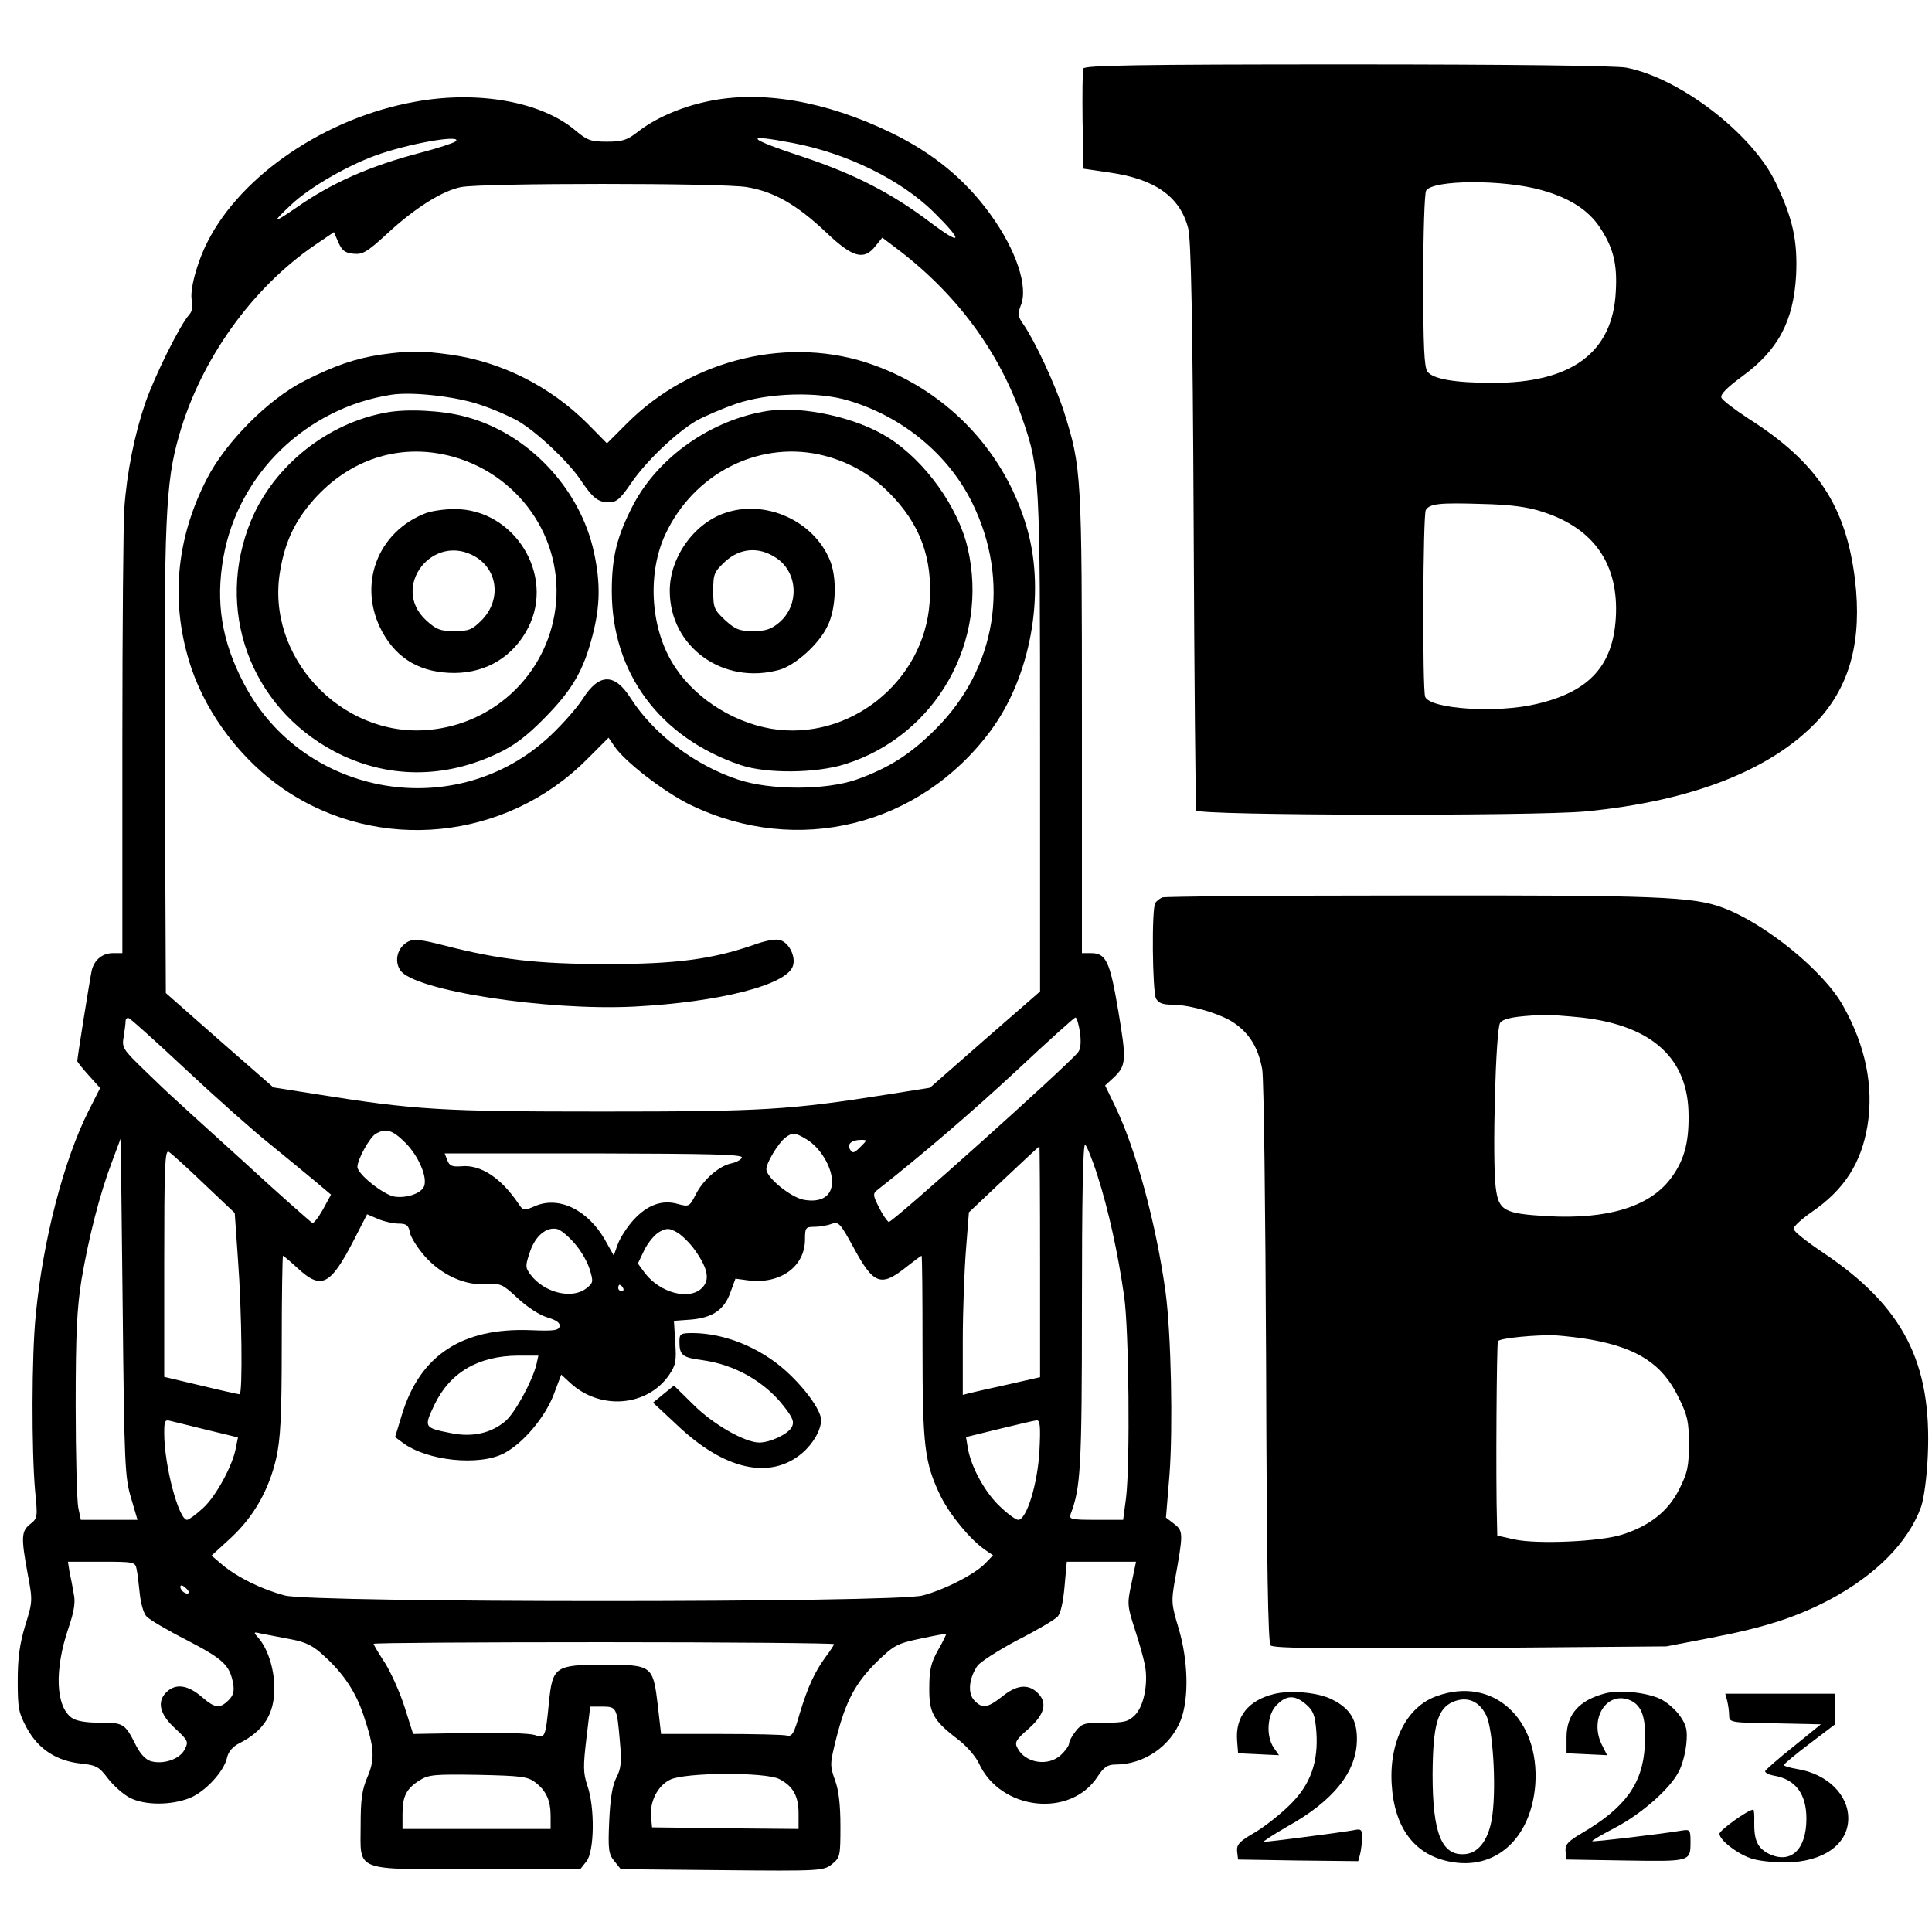 <?xml version="1.0" standalone="no"?>
<!DOCTYPE svg PUBLIC "-//W3C//DTD SVG 20010904//EN"
 "http://www.w3.org/TR/2001/REC-SVG-20010904/DTD/svg10.dtd">
<svg version="1.0" xmlns="http://www.w3.org/2000/svg"
 width="600pt" height="600pt" viewBox="0 0 600 600"
 preserveAspectRatio="xMidYMid meet">
<g transform="translate(0,600) scale(0.1,-0.1)"
fill="#000000" stroke="none">
<path d="M3364 5787 c-2 -7 -3 -80 -2 -162 l3 -149 82 -12 c140 -20 218 -75
243 -173 9 -34 14 -282 17 -921 2 -481 6 -881 8 -887 6 -16 1044 -18 1209 -3
331 32 578 129 722 283 100 109 137 249 115 436 -28 229 -117 365 -331 501
-43 28 -81 57 -84 65 -4 10 17 31 63 65 113 82 161 172 169 315 5 107 -10 176
-63 287 -72 152 -298 326 -465 358 -33 6 -362 10 -867 10 -656 0 -815 -3 -819
-13z m1422 -377 c87 -24 147 -62 183 -117 41 -62 54 -112 49 -198 -9 -190
-138 -285 -383 -284 -118 0 -185 12 -202 35 -10 14 -13 78 -13 283 0 146 4
272 9 279 21 34 239 35 357 2z m3 -999 c161 -51 239 -163 229 -330 -9 -148
-82 -229 -245 -267 -123 -30 -332 -16 -347 22 -9 23 -7 567 2 580 12 20 43 23
172 19 90 -2 143 -9 189 -24z"/>
<path d="M1289 5684 c-276 -49 -539 -227 -644 -434 -34 -66 -57 -154 -49 -184
4 -18 1 -33 -9 -44 -29 -33 -106 -188 -136 -274 -33 -97 -57 -214 -65 -328 -3
-41 -6 -369 -6 -727 l0 -653 -29 0 c-33 0 -58 -21 -66 -53 -5 -22 -45 -272
-45 -282 0 -3 16 -23 35 -44 l36 -40 -36 -71 c-77 -153 -142 -403 -164 -634
-13 -127 -13 -423 -2 -546 8 -81 8 -85 -15 -103 -28 -22 -29 -41 -8 -155 16
-84 15 -87 -8 -161 -17 -57 -23 -100 -23 -171 0 -87 3 -100 29 -148 36 -65 92
-101 168 -109 47 -5 56 -10 83 -46 17 -22 47 -49 68 -60 46 -24 128 -24 186
-1 48 19 107 83 116 125 4 19 18 35 38 45 77 39 110 92 109 175 -1 59 -21 120
-50 153 -16 18 -16 19 13 12 17 -3 57 -11 89 -17 47 -9 69 -20 104 -53 60 -55
97 -111 121 -183 34 -101 36 -136 12 -192 -17 -40 -21 -70 -21 -149 0 -147
-27 -137 362 -137 l320 0 19 24 c25 30 27 168 3 236 -13 39 -13 60 -3 145 l12
100 37 0 c45 0 46 -3 55 -107 6 -66 4 -85 -11 -114 -12 -23 -19 -65 -22 -134
-4 -89 -2 -103 16 -125 l20 -25 314 -3 c307 -3 315 -2 341 18 26 21 27 25 27
118 0 66 -5 112 -17 144 -16 45 -16 50 5 133 29 113 59 169 126 235 52 50 62
56 134 71 42 9 78 16 80 14 1 -1 -10 -24 -25 -50 -22 -39 -27 -62 -27 -116 -1
-78 12 -102 88 -160 27 -20 56 -54 66 -75 67 -147 285 -171 369 -41 19 29 31
37 55 37 89 0 171 57 203 138 26 68 23 186 -7 286 -22 73 -23 83 -11 150 26
144 26 151 -2 173 l-26 20 11 134 c11 146 5 437 -12 564 -29 213 -92 446 -158
582 l-30 62 25 23 c41 38 42 54 16 208 -26 155 -38 180 -85 180 l-28 0 0 714
c0 773 -1 794 -56 968 -27 84 -90 219 -126 271 -17 24 -18 32 -8 58 24 57 -13
171 -94 283 -79 109 -177 190 -309 254 -202 98 -403 133 -570 97 -82 -17 -164
-53 -217 -95 -32 -25 -47 -30 -95 -30 -50 0 -61 4 -97 34 -105 90 -303 126
-499 90z m126 -123 c-6 -5 -54 -21 -108 -35 -160 -42 -277 -94 -387 -171 -74
-51 -78 -49 -16 9 60 57 189 130 282 160 107 35 251 58 229 37z m1047 -5 c168
-32 335 -114 437 -214 95 -94 90 -108 -12 -31 -118 89 -233 148 -388 200 -182
60 -194 75 -37 45z m-143 -137 c85 -14 156 -55 247 -141 82 -78 117 -88 153
-42 l21 26 37 -28 c191 -142 327 -325 399 -537 53 -154 54 -179 54 -1008 l0
-768 -171 -149 -171 -150 -132 -21 c-304 -48 -386 -53 -886 -53 -500 0 -582 5
-888 54 l-133 21 -167 146 -167 147 -3 709 c-3 764 2 876 44 1022 67 236 227
459 422 592 l59 40 14 -32 c11 -25 21 -33 47 -35 28 -3 42 5 104 62 85 79 172
134 230 145 66 13 810 13 887 0z m-1740 -2742 c93 -87 209 -190 258 -229 48
-39 111 -91 140 -115 l51 -43 -25 -46 c-14 -25 -29 -44 -33 -42 -4 2 -102 88
-216 193 -115 104 -214 194 -220 200 -6 5 -44 41 -84 80 -68 66 -72 71 -66
105 3 19 6 41 6 48 0 8 4 12 10 10 5 -1 86 -74 179 -161z m2775 117 c4 -31 2
-52 -6 -62 -40 -48 -580 -532 -588 -527 -6 4 -20 24 -31 47 -18 35 -18 41 -6
51 146 115 295 243 436 374 96 90 177 163 181 163 4 0 10 -21 14 -46z m-2095
-343 c41 -41 69 -107 58 -135 -9 -23 -56 -38 -93 -32 -35 7 -114 70 -114 92 0
23 38 92 57 103 32 18 52 12 92 -28z m1247 10 c41 -25 77 -84 78 -129 1 -46
-32 -68 -88 -58 -41 8 -116 69 -116 95 0 20 37 81 59 98 22 17 31 16 67 -6z
m-2099 -1113 l20 -68 -88 0 -88 0 -8 38 c-4 20 -8 163 -8 317 0 226 4 301 18
390 23 135 57 267 94 365 l28 75 6 -525 c5 -491 7 -529 26 -592z m2265 1090
c-19 -19 -24 -21 -32 -8 -10 17 4 30 35 30 19 0 18 -1 -3 -22z m737 -91 c33
-103 63 -238 82 -372 15 -102 19 -520 6 -627 l-9 -68 -85 0 c-77 0 -84 2 -78
18 31 82 35 142 35 645 0 324 3 506 10 502 5 -3 23 -47 39 -98z m-179 -265 l0
-359 -97 -22 c-54 -12 -108 -24 -120 -27 l-23 -6 0 168 c0 93 5 221 10 284 l9
115 108 102 c59 56 109 102 111 103 1 0 2 -161 2 -358z m-2597 242 l96 -91 10
-144 c12 -159 15 -419 5 -419 -4 0 -58 12 -120 27 l-114 27 0 353 c0 297 2
353 14 346 7 -4 57 -49 109 -99z m1671 81 c-3 -7 -18 -15 -33 -18 -38 -8 -88
-51 -111 -98 -19 -37 -21 -37 -55 -28 -49 14 -95 -3 -138 -50 -19 -21 -41 -55
-48 -74 l-13 -36 -28 50 c-53 91 -141 135 -215 104 -37 -16 -38 -15 -53 7 -53
79 -117 122 -177 116 -29 -2 -37 1 -44 19 l-8 21 464 0 c366 -1 462 -3 459
-13z m-1066 -205 c24 0 31 -5 35 -28 3 -15 24 -48 46 -73 51 -58 125 -92 191
-87 45 3 51 0 98 -44 28 -26 67 -52 91 -59 29 -9 41 -17 39 -28 -3 -13 -17
-15 -91 -12 -212 8 -343 -78 -399 -263 l-21 -69 23 -17 c75 -57 239 -74 316
-33 60 32 127 112 154 183 l23 61 26 -24 c93 -88 241 -76 309 23 21 31 23 44
19 101 l-4 67 54 4 c67 6 103 31 122 86 l15 41 45 -6 c97 -10 171 45 171 128
0 36 2 39 29 39 16 0 40 4 53 9 22 8 27 3 67 -70 64 -119 86 -128 168 -62 23
18 43 33 45 33 2 0 3 -127 3 -282 0 -310 6 -360 56 -464 30 -60 92 -135 138
-167 l25 -17 -23 -24 c-32 -34 -127 -83 -196 -101 -89 -23 -1891 -23 -1980 0
-72 19 -147 56 -194 95 l-34 29 60 55 c71 66 118 148 141 248 13 59 17 127 17
351 0 152 2 277 4 277 2 0 23 -18 47 -40 72 -66 100 -52 172 87 l42 82 35 -15
c19 -8 47 -14 63 -14z m546 -61 c19 -21 40 -57 47 -80 12 -39 12 -43 -10 -60
-44 -35 -131 -14 -173 42 -17 23 -17 27 -2 72 17 50 52 78 85 70 11 -3 34 -22
53 -44z m376 -24 c39 -56 45 -90 20 -115 -39 -39 -129 -16 -177 46 l-22 30 20
42 c12 24 33 49 48 57 23 12 30 11 55 -3 15 -9 41 -35 56 -57z m-225 -115 c3
-5 1 -10 -4 -10 -6 0 -11 5 -11 10 0 6 2 10 4 10 3 0 8 -4 11 -10z m-269 -237
c-13 -53 -67 -152 -97 -177 -44 -37 -102 -50 -167 -37 -86 17 -86 18 -53 88
48 100 135 152 260 153 l63 0 -6 -27z m-1022 -204 l95 -23 -6 -30 c-9 -55 -62
-153 -103 -190 -22 -20 -44 -36 -49 -36 -26 0 -71 169 -71 269 0 39 2 43 20
38 11 -3 63 -15 114 -28z m2584 -66 c-6 -103 -40 -213 -66 -213 -7 0 -32 18
-55 40 -46 42 -90 121 -101 181 l-6 36 102 25 c57 14 109 26 117 27 11 1 13
-17 9 -96z m-2804 -365 c3 -13 7 -47 10 -77 3 -30 12 -62 21 -71 9 -10 65 -43
126 -74 113 -59 132 -77 143 -134 4 -24 1 -37 -14 -52 -27 -27 -43 -25 -82 9
-45 39 -83 44 -112 15 -29 -29 -20 -68 27 -111 42 -39 43 -42 30 -67 -15 -29
-64 -46 -103 -36 -16 4 -33 21 -47 48 -35 70 -39 72 -112 72 -43 0 -74 5 -88
15 -50 35 -55 149 -10 280 17 50 22 80 16 105 -3 19 -9 50 -13 68 l-5 32 104
0 c100 0 105 -1 109 -22z m3090 -45 c-14 -64 -13 -70 10 -142 14 -42 28 -93
32 -114 10 -57 -4 -126 -31 -153 -21 -21 -34 -24 -94 -24 -63 0 -71 -2 -90
-26 -12 -15 -21 -32 -21 -39 0 -6 -11 -22 -25 -35 -39 -37 -111 -26 -135 21
-10 18 -5 26 34 60 52 46 60 83 26 114 -29 26 -64 22 -108 -14 -46 -36 -62
-38 -87 -11 -20 22 -16 67 10 106 8 12 64 48 124 80 61 31 117 64 126 74 9 10
17 46 21 93 l7 77 107 0 108 0 -14 -67z m-2928 -30 c-7 -7 -26 7 -26 19 0 6 6
6 15 -2 9 -7 13 -15 11 -17z m2004 -159 c0 -3 -11 -20 -24 -37 -36 -49 -57
-95 -82 -177 -18 -63 -24 -74 -40 -70 -11 3 -103 5 -205 5 l-186 0 -10 88
c-15 125 -17 127 -168 127 -150 0 -159 -6 -170 -115 -11 -112 -12 -115 -45
-103 -17 5 -103 8 -203 6 l-174 -3 -26 82 c-14 45 -42 107 -61 138 -20 30 -36
58 -36 60 0 3 322 5 715 5 393 0 715 -3 715 -6z m-928 -429 c34 -26 48 -56 48
-105 l0 -40 -230 0 -230 0 0 46 c0 56 12 79 53 105 29 18 47 19 182 17 132 -3
153 -5 177 -23z m758 10 c43 -22 60 -53 60 -107 l0 -48 -227 2 -228 3 -3 31
c-5 48 20 98 59 117 47 23 296 24 339 2z"/>
<path d="M1185 4899 c-81 -12 -145 -34 -240 -82 -112 -57 -244 -190 -302 -303
-98 -189 -115 -391 -49 -588 50 -148 158 -289 289 -378 292 -198 687 -159 939
93 l68 68 17 -25 c31 -48 157 -145 238 -184 331 -160 711 -66 931 230 124 167
171 423 115 624 -66 237 -243 428 -477 512 -258 94 -567 21 -769 -183 l-60
-60 -60 61 c-116 116 -268 193 -429 215 -87 12 -125 12 -211 0z m303 -155 c41
-13 95 -37 120 -51 60 -35 156 -126 194 -182 39 -58 55 -71 90 -71 22 0 35 11
67 58 46 68 139 157 203 195 25 14 81 38 124 53 100 34 253 39 349 10 168 -50
310 -167 384 -317 120 -243 76 -515 -114 -704 -77 -77 -144 -120 -245 -156
-95 -33 -266 -34 -368 0 -133 44 -261 140 -333 252 -50 79 -98 79 -149 -1 -17
-27 -62 -78 -100 -114 -290 -274 -767 -193 -952 160 -70 133 -89 254 -64 394
46 259 258 463 521 504 65 10 198 -5 273 -30z"/>
<path d="M1201 4719 c-183 -32 -350 -165 -421 -335 -114 -275 -4 -579 259
-718 160 -84 339 -86 508 -5 49 23 89 53 143 108 87 88 122 148 150 257 24 91
25 164 5 257 -42 199 -205 372 -400 423 -69 19 -180 25 -244 13z m170 -129
c220 -42 374 -241 356 -460 -18 -212 -185 -379 -398 -397 -271 -23 -505 229
-459 494 16 96 50 164 116 234 105 110 243 156 385 129z"/>
<path d="M1324 4407 c-153 -58 -215 -225 -137 -369 47 -86 121 -128 225 -128
100 1 182 51 228 140 85 165 -44 371 -230 369 -30 0 -69 -6 -86 -12z m154
-137 c70 -43 78 -136 17 -197 -29 -29 -40 -33 -84 -33 -44 0 -56 5 -87 33
-114 104 22 277 154 197z"/>
<path d="M2385 4724 c-175 -27 -339 -142 -418 -291 -51 -98 -67 -162 -67 -269
0 -254 149 -455 400 -540 81 -27 233 -26 325 3 282 89 448 382 380 672 -30
127 -132 269 -245 341 -98 63 -266 100 -375 84z m157 -135 c84 -18 158 -58
219 -119 96 -96 136 -203 126 -341 -17 -247 -251 -433 -493 -392 -126 22 -247
103 -308 208 -67 114 -75 278 -19 397 87 185 283 287 475 247z"/>
<path d="M2249 4406 c-96 -34 -169 -138 -169 -241 0 -174 166 -294 341 -245
49 14 123 80 149 136 27 54 30 151 7 205 -51 123 -202 190 -328 145z m162
-139 c68 -45 72 -148 8 -201 -24 -20 -41 -26 -80 -26 -42 0 -55 5 -87 34 -34
32 -37 38 -37 91 0 53 3 59 37 91 47 43 106 47 159 11z"/>
<path d="M1268 3076 c-33 -17 -45 -59 -25 -89 41 -63 455 -127 728 -113 265
14 477 68 492 128 8 28 -12 69 -39 78 -13 5 -44 0 -85 -15 -128 -44 -239 -59
-454 -59 -215 0 -335 14 -502 57 -74 19 -97 22 -115 13z"/>
<path d="M2110 1833 c0 -42 10 -49 70 -57 100 -13 194 -66 254 -143 29 -37 33
-49 25 -65 -12 -22 -67 -48 -101 -48 -44 0 -143 56 -204 117 l-61 60 -32 -26
-33 -27 74 -69 c147 -140 289 -172 389 -88 34 29 59 72 59 103 0 30 -50 99
-110 153 -80 72 -189 116 -287 117 -40 0 -43 -2 -43 -27z"/>
<path d="M3610 3213 c-8 -3 -18 -11 -22 -17 -12 -17 -9 -275 2 -297 8 -14 21
-19 48 -19 57 0 153 -28 195 -57 48 -33 75 -78 87 -144 5 -30 10 -433 12 -916
2 -629 6 -865 14 -873 9 -9 173 -11 620 -8 l609 5 140 27 c167 32 264 64 367
118 144 77 244 178 284 288 9 27 18 91 21 160 13 289 -77 463 -324 629 -51 34
-93 67 -93 75 0 7 25 30 55 51 103 70 156 154 175 271 19 120 -6 246 -76 370
-58 106 -239 254 -371 304 -94 36 -205 40 -978 39 -412 0 -757 -3 -765 -6z
m1302 -373 c220 -25 332 -128 332 -305 1 -87 -15 -142 -57 -197 -66 -86 -195
-125 -380 -115 -137 8 -153 17 -162 90 -11 88 0 495 14 511 12 14 46 20 131
24 19 1 74 -3 122 -8z m32 -1001 c142 -26 219 -76 268 -177 29 -58 33 -76 33
-147 0 -69 -4 -88 -30 -140 -34 -68 -92 -114 -178 -141 -69 -22 -264 -30 -333
-15 l-54 12 -1 42 c-4 127 -1 558 3 562 9 10 122 20 178 18 30 -2 82 -8 114
-14z"/>
<path d="M3956 739 c-80 -20 -120 -71 -114 -145 l3 -39 63 -3 64 -3 -16 23
c-25 36 -21 104 9 133 30 31 56 32 91 2 23 -20 28 -34 32 -84 7 -95 -18 -165
-81 -227 -29 -29 -78 -68 -110 -87 -49 -28 -57 -38 -55 -59 l3 -25 186 -3 187
-2 6 22 c3 13 6 36 6 51 0 26 -3 28 -27 23 -31 -6 -261 -36 -278 -36 -5 0 27
21 72 47 144 80 216 170 217 270 1 60 -21 97 -75 124 -42 23 -131 31 -183 18z"/>
<path d="M4463 733 c-93 -32 -149 -140 -141 -274 8 -135 70 -218 178 -240 144
-30 255 71 268 239 14 205 -132 337 -305 275z m153 -61 c20 -42 31 -213 19
-307 -9 -73 -40 -119 -84 -123 -73 -7 -102 62 -102 247 1 153 15 205 64 226
44 18 81 2 103 -43z"/>
<path d="M4985 741 c-80 -21 -119 -64 -120 -134 l0 -52 63 -3 63 -3 -15 30
c-43 82 14 173 88 140 37 -17 49 -58 44 -143 -7 -115 -60 -189 -192 -267 -48
-28 -56 -38 -54 -59 l3 -25 184 -3 c203 -3 201 -4 201 60 0 35 -2 37 -27 33
-58 -10 -276 -36 -278 -33 -2 2 31 21 73 43 81 43 169 120 196 174 10 18 20
56 23 85 4 42 1 57 -19 86 -13 19 -40 43 -60 53 -43 21 -128 30 -173 18z"/>
<path d="M5364 718 c3 -13 6 -33 6 -45 0 -22 3 -23 143 -25 l142 -3 -85 -69
c-47 -37 -86 -72 -88 -76 -2 -5 12 -12 30 -15 65 -12 98 -57 98 -133 0 -98
-50 -143 -119 -108 -33 18 -44 41 -43 98 1 21 -1 38 -3 38 -16 0 -105 -64
-105 -75 0 -19 53 -61 97 -76 21 -8 70 -13 108 -13 117 1 195 56 195 137 0 74
-66 138 -158 153 -23 4 -42 9 -42 13 1 3 36 33 80 66 l79 60 1 48 0 47 -171 0
-171 0 6 -22z"/>
</g>
</svg>
